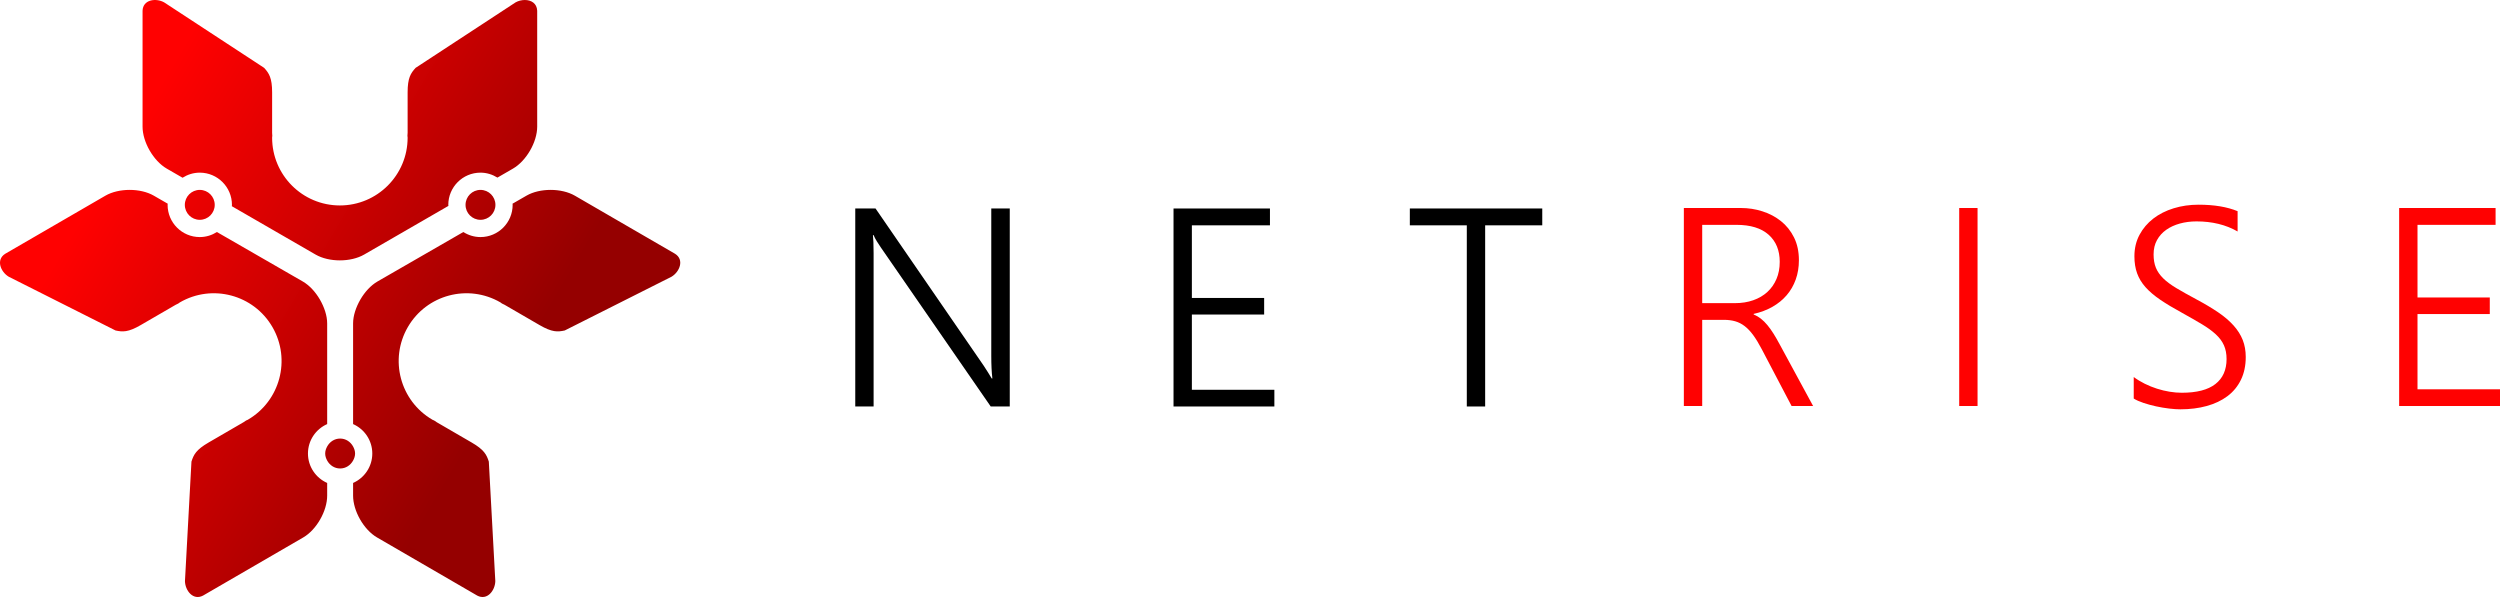 <svg width="335" height="80" viewBox="0 0 335 80" fill="none" xmlns="http://www.w3.org/2000/svg">
<path fill-rule="evenodd" clip-rule="evenodd" d="M55.689 9.094L69.097 0.312C69.468 0.109 69.905 0 70.325 0C71.17 0 71.948 0.441 71.984 1.443V16.971C71.984 19.033 70.525 21.562 68.74 22.593L66.656 23.798C65.993 23.386 65.221 23.135 64.384 23.135C62.003 23.135 60.072 25.07 60.072 27.451C60.072 27.477 60.076 27.502 60.08 27.526L60.08 27.526C60.083 27.548 60.086 27.569 60.087 27.591L48.787 34.117C47.894 34.63 46.72 34.891 45.542 34.891C44.366 34.891 43.192 34.63 42.298 34.117L31.064 27.63C31.065 27.6 31.069 27.573 31.073 27.545C31.077 27.514 31.081 27.484 31.081 27.451C31.081 25.07 29.15 23.135 26.77 23.135C25.92 23.135 25.133 23.392 24.464 23.817L22.342 22.593C20.559 21.562 19.103 19.033 19.103 16.971V1.443C19.154 -0.055 20.868 -0.3 21.987 0.312L35.397 9.094C36.052 9.819 36.464 10.435 36.464 12.379V17.794C36.466 17.875 36.474 17.982 36.482 18.095L36.489 18.196C36.487 18.23 36.482 18.263 36.478 18.296L36.478 18.296C36.471 18.345 36.464 18.394 36.464 18.446C36.464 23.462 40.528 27.53 45.542 27.53C50.556 27.53 54.621 23.462 54.621 18.446C54.621 18.401 54.615 18.357 54.608 18.314V18.314V18.314L54.608 18.314C54.602 18.275 54.597 18.236 54.596 18.196C54.609 18.046 54.619 17.899 54.621 17.794V12.379C54.621 10.435 55.032 9.819 55.689 9.094ZM68.681 27.294L70.553 26.216C71.443 25.702 72.612 25.446 73.781 25.446C74.96 25.446 76.139 25.706 77.035 26.223L90.458 34.007C91.726 34.806 91.08 36.416 89.99 37.078L75.675 44.284C74.721 44.491 73.981 44.536 72.302 43.561L67.621 40.846C67.528 40.796 67.399 40.733 67.259 40.669C67.228 40.648 67.199 40.626 67.171 40.604C67.135 40.575 67.1 40.547 67.06 40.523C62.719 38.007 57.163 39.485 54.65 43.827C52.135 48.169 53.614 53.73 57.956 56.25C57.992 56.269 58.029 56.284 58.067 56.299L58.067 56.299C58.105 56.314 58.143 56.329 58.181 56.349C58.307 56.436 58.428 56.519 58.519 56.576L63.196 59.292C64.876 60.264 65.208 60.927 65.502 61.859L66.372 77.873C66.34 79.153 65.267 80.509 63.949 79.809L50.525 72.019C48.743 70.988 47.305 68.458 47.314 66.396V64.716C48.827 64.045 49.888 62.535 49.888 60.772C49.888 59.008 48.827 57.496 47.314 56.827V43.336C47.314 42.303 47.7 41.16 48.289 40.139C48.88 39.123 49.693 38.233 50.583 37.719L62.086 31.091C62.753 31.512 63.538 31.767 64.384 31.767C66.766 31.767 68.695 29.833 68.695 27.451C68.695 27.423 68.691 27.396 68.688 27.369L68.688 27.369C68.685 27.344 68.682 27.319 68.681 27.294ZM14.122 26.223L0.697 34.007C-0.57 34.806 0.075 36.416 1.164 37.078L15.48 44.284C16.435 44.491 17.173 44.536 18.854 43.561L23.535 40.846C23.628 40.796 23.757 40.733 23.895 40.669C23.925 40.649 23.952 40.628 23.978 40.607L23.979 40.607L23.979 40.607C24.017 40.577 24.055 40.548 24.098 40.523C28.437 38.007 33.994 39.485 36.507 43.827C39.019 48.169 37.541 53.73 33.2 56.25C33.165 56.269 33.128 56.283 33.091 56.298L33.091 56.298C33.053 56.313 33.014 56.328 32.976 56.349C32.852 56.436 32.728 56.519 32.636 56.576L27.959 59.292C26.279 60.264 25.948 60.927 25.654 61.859L24.784 77.873C24.817 79.153 25.888 80.509 27.206 79.809L40.634 72.019C42.414 70.988 43.852 68.458 43.841 66.396V64.716C42.328 64.045 41.266 62.535 41.266 60.772C41.266 59.008 42.328 57.496 43.841 56.827V43.336C43.841 42.303 43.456 41.16 42.867 40.139C42.275 39.123 41.465 38.233 40.572 37.719L29.066 31.091C28.401 31.512 27.618 31.767 26.77 31.767C24.389 31.767 22.459 29.833 22.459 27.451C22.459 27.424 22.463 27.398 22.467 27.372L22.467 27.372C22.471 27.346 22.474 27.32 22.474 27.294L20.604 26.216C19.713 25.702 18.543 25.446 17.373 25.446C16.194 25.446 15.015 25.706 14.122 26.223ZM64.384 29.456C63.279 29.456 62.382 28.558 62.382 27.451C62.382 26.346 63.279 25.446 64.384 25.446C65.491 25.446 66.387 26.346 66.387 27.451C66.387 28.558 65.491 29.456 64.384 29.456ZM24.767 27.451C24.767 28.558 25.664 29.456 26.77 29.456C27.877 29.456 28.774 28.558 28.774 27.451C28.774 26.346 27.877 25.446 26.77 25.446C25.664 25.446 24.767 26.346 24.767 27.451ZM43.575 60.772C43.575 60.423 43.686 60.113 43.841 59.828C44.182 59.204 44.818 58.767 45.578 58.767C46.337 58.767 46.974 59.204 47.314 59.828C47.469 60.113 47.581 60.423 47.581 60.772C47.581 61.118 47.469 61.431 47.314 61.715C46.974 62.339 46.337 62.777 45.578 62.777C44.818 62.777 44.182 62.339 43.841 61.715C43.686 61.431 43.575 61.118 43.575 60.772Z" fill="url(#paint0_linear_202_76)"/>
<path d="M321.487 54.405V27.873H334.408V30.13H323.945V39.862H333.631V42.083H323.945V52.166H335V54.405H321.487Z" fill="#FF0101"/>
<path d="M285.92 50.52C286.364 50.853 286.854 51.151 287.389 51.417C287.925 51.682 288.473 51.904 289.035 52.083C289.596 52.262 290.159 52.397 290.726 52.49C291.293 52.582 291.835 52.629 292.353 52.629C294.361 52.629 295.865 52.24 296.863 51.463C297.861 50.686 298.36 49.569 298.36 48.115C298.36 47.411 298.243 46.797 298.009 46.274C297.775 45.749 297.412 45.259 296.919 44.802C296.426 44.347 295.803 43.893 295.051 43.442C294.3 42.992 293.413 42.484 292.39 41.916C291.256 41.299 290.285 40.716 289.478 40.168C288.671 39.619 288.012 39.057 287.5 38.484C286.989 37.91 286.613 37.291 286.373 36.624C286.132 35.958 286.011 35.2 286.011 34.348C286.011 33.276 286.24 32.314 286.696 31.462C287.152 30.611 287.769 29.887 288.544 29.288C289.321 28.69 290.23 28.231 291.271 27.91C292.313 27.589 293.424 27.429 294.608 27.429C296.69 27.429 298.434 27.719 299.839 28.299V31.018C298.274 30.118 296.437 29.667 294.331 29.667C293.542 29.667 292.798 29.763 292.103 29.954C291.407 30.146 290.796 30.426 290.273 30.796C289.75 31.166 289.337 31.626 289.035 32.175C288.732 32.723 288.581 33.362 288.581 34.089C288.581 34.781 288.683 35.375 288.887 35.875C289.09 36.374 289.417 36.846 289.866 37.291C290.316 37.735 290.907 38.175 291.641 38.613C292.374 39.051 293.271 39.554 294.331 40.121C295.44 40.713 296.407 41.29 297.233 41.851C298.058 42.412 298.745 42.998 299.293 43.609C299.842 44.22 300.252 44.867 300.523 45.551C300.794 46.237 300.93 46.998 300.93 47.837C300.93 48.996 300.714 50.017 300.282 50.899C299.851 51.781 299.247 52.512 298.472 53.091C297.694 53.672 296.771 54.109 295.698 54.405C294.627 54.701 293.45 54.849 292.168 54.849C291.749 54.849 291.25 54.815 290.671 54.748C290.091 54.68 289.506 54.58 288.914 54.451C288.323 54.321 287.759 54.168 287.223 53.989C286.687 53.81 286.253 53.616 285.92 53.405V50.52Z" fill="#FF0101"/>
<path d="M264.992 54.405H262.534V27.873H264.992V54.405Z" fill="#FF0101"/>
<path d="M228.095 30.13V40.621H232.495C233.382 40.621 234.196 40.491 234.935 40.232C235.674 39.973 236.305 39.603 236.829 39.122C237.353 38.641 237.76 38.061 238.049 37.382C238.339 36.705 238.484 35.94 238.484 35.089C238.484 33.547 237.987 32.335 236.995 31.453C236.003 30.571 234.571 30.13 232.698 30.13H228.095ZM240.072 54.405L236.08 46.8C235.686 46.048 235.304 45.419 234.935 44.913C234.566 44.407 234.183 44.004 233.788 43.701C233.395 43.399 232.972 43.183 232.522 43.054C232.072 42.924 231.57 42.859 231.016 42.859H228.095V54.405H225.636V27.872H233.27C234.27 27.872 235.233 28.02 236.163 28.317C237.094 28.613 237.922 29.05 238.65 29.63C239.377 30.21 239.96 30.938 240.397 31.814C240.834 32.69 241.053 33.708 241.053 34.867C241.053 35.804 240.911 36.668 240.628 37.456C240.344 38.246 239.94 38.947 239.417 39.556C238.894 40.168 238.259 40.686 237.513 41.111C236.767 41.536 235.927 41.855 234.99 42.063V42.137C235.347 42.285 235.674 42.478 235.97 42.711C236.266 42.946 236.552 43.229 236.829 43.562C237.106 43.895 237.381 44.278 237.651 44.71C237.922 45.142 238.206 45.635 238.502 46.19L242.957 54.405H240.072Z" fill="#FF0101"/>
<path d="M199.011 30.194V54.469H196.552V30.194H188.918V27.936H206.663V30.194H199.011Z" fill="black"/>
<path d="M157.252 54.469V27.938H170.173V30.194H159.71V39.926H169.396V42.147H159.71V52.23H170.765V54.469H157.252Z" fill="black"/>
<path d="M132.757 54.469L118.043 33.174C117.858 32.902 117.677 32.625 117.498 32.341C117.32 32.057 117.174 31.78 117.063 31.508H116.971C116.996 31.73 117.018 32.039 117.036 32.433C117.055 32.828 117.063 33.321 117.063 33.913V54.469H114.605V27.938H117.322L131.796 48.974C132.018 49.307 132.219 49.619 132.397 49.908C132.575 50.198 132.739 50.467 132.887 50.713H132.979C132.93 50.306 132.893 49.85 132.868 49.344C132.844 48.838 132.831 48.278 132.831 47.66V27.938H135.308V54.469H132.757Z" fill="black"/>
<defs>
<linearGradient id="paint0_linear_202_76" x1="15.742" y1="20.952" x2="67.601" y2="51.686" gradientUnits="userSpaceOnUse">
<stop stop-color="#FF0101"/>
<stop offset="1" stop-color="#950000"/>
</linearGradient>
</defs>
</svg>
